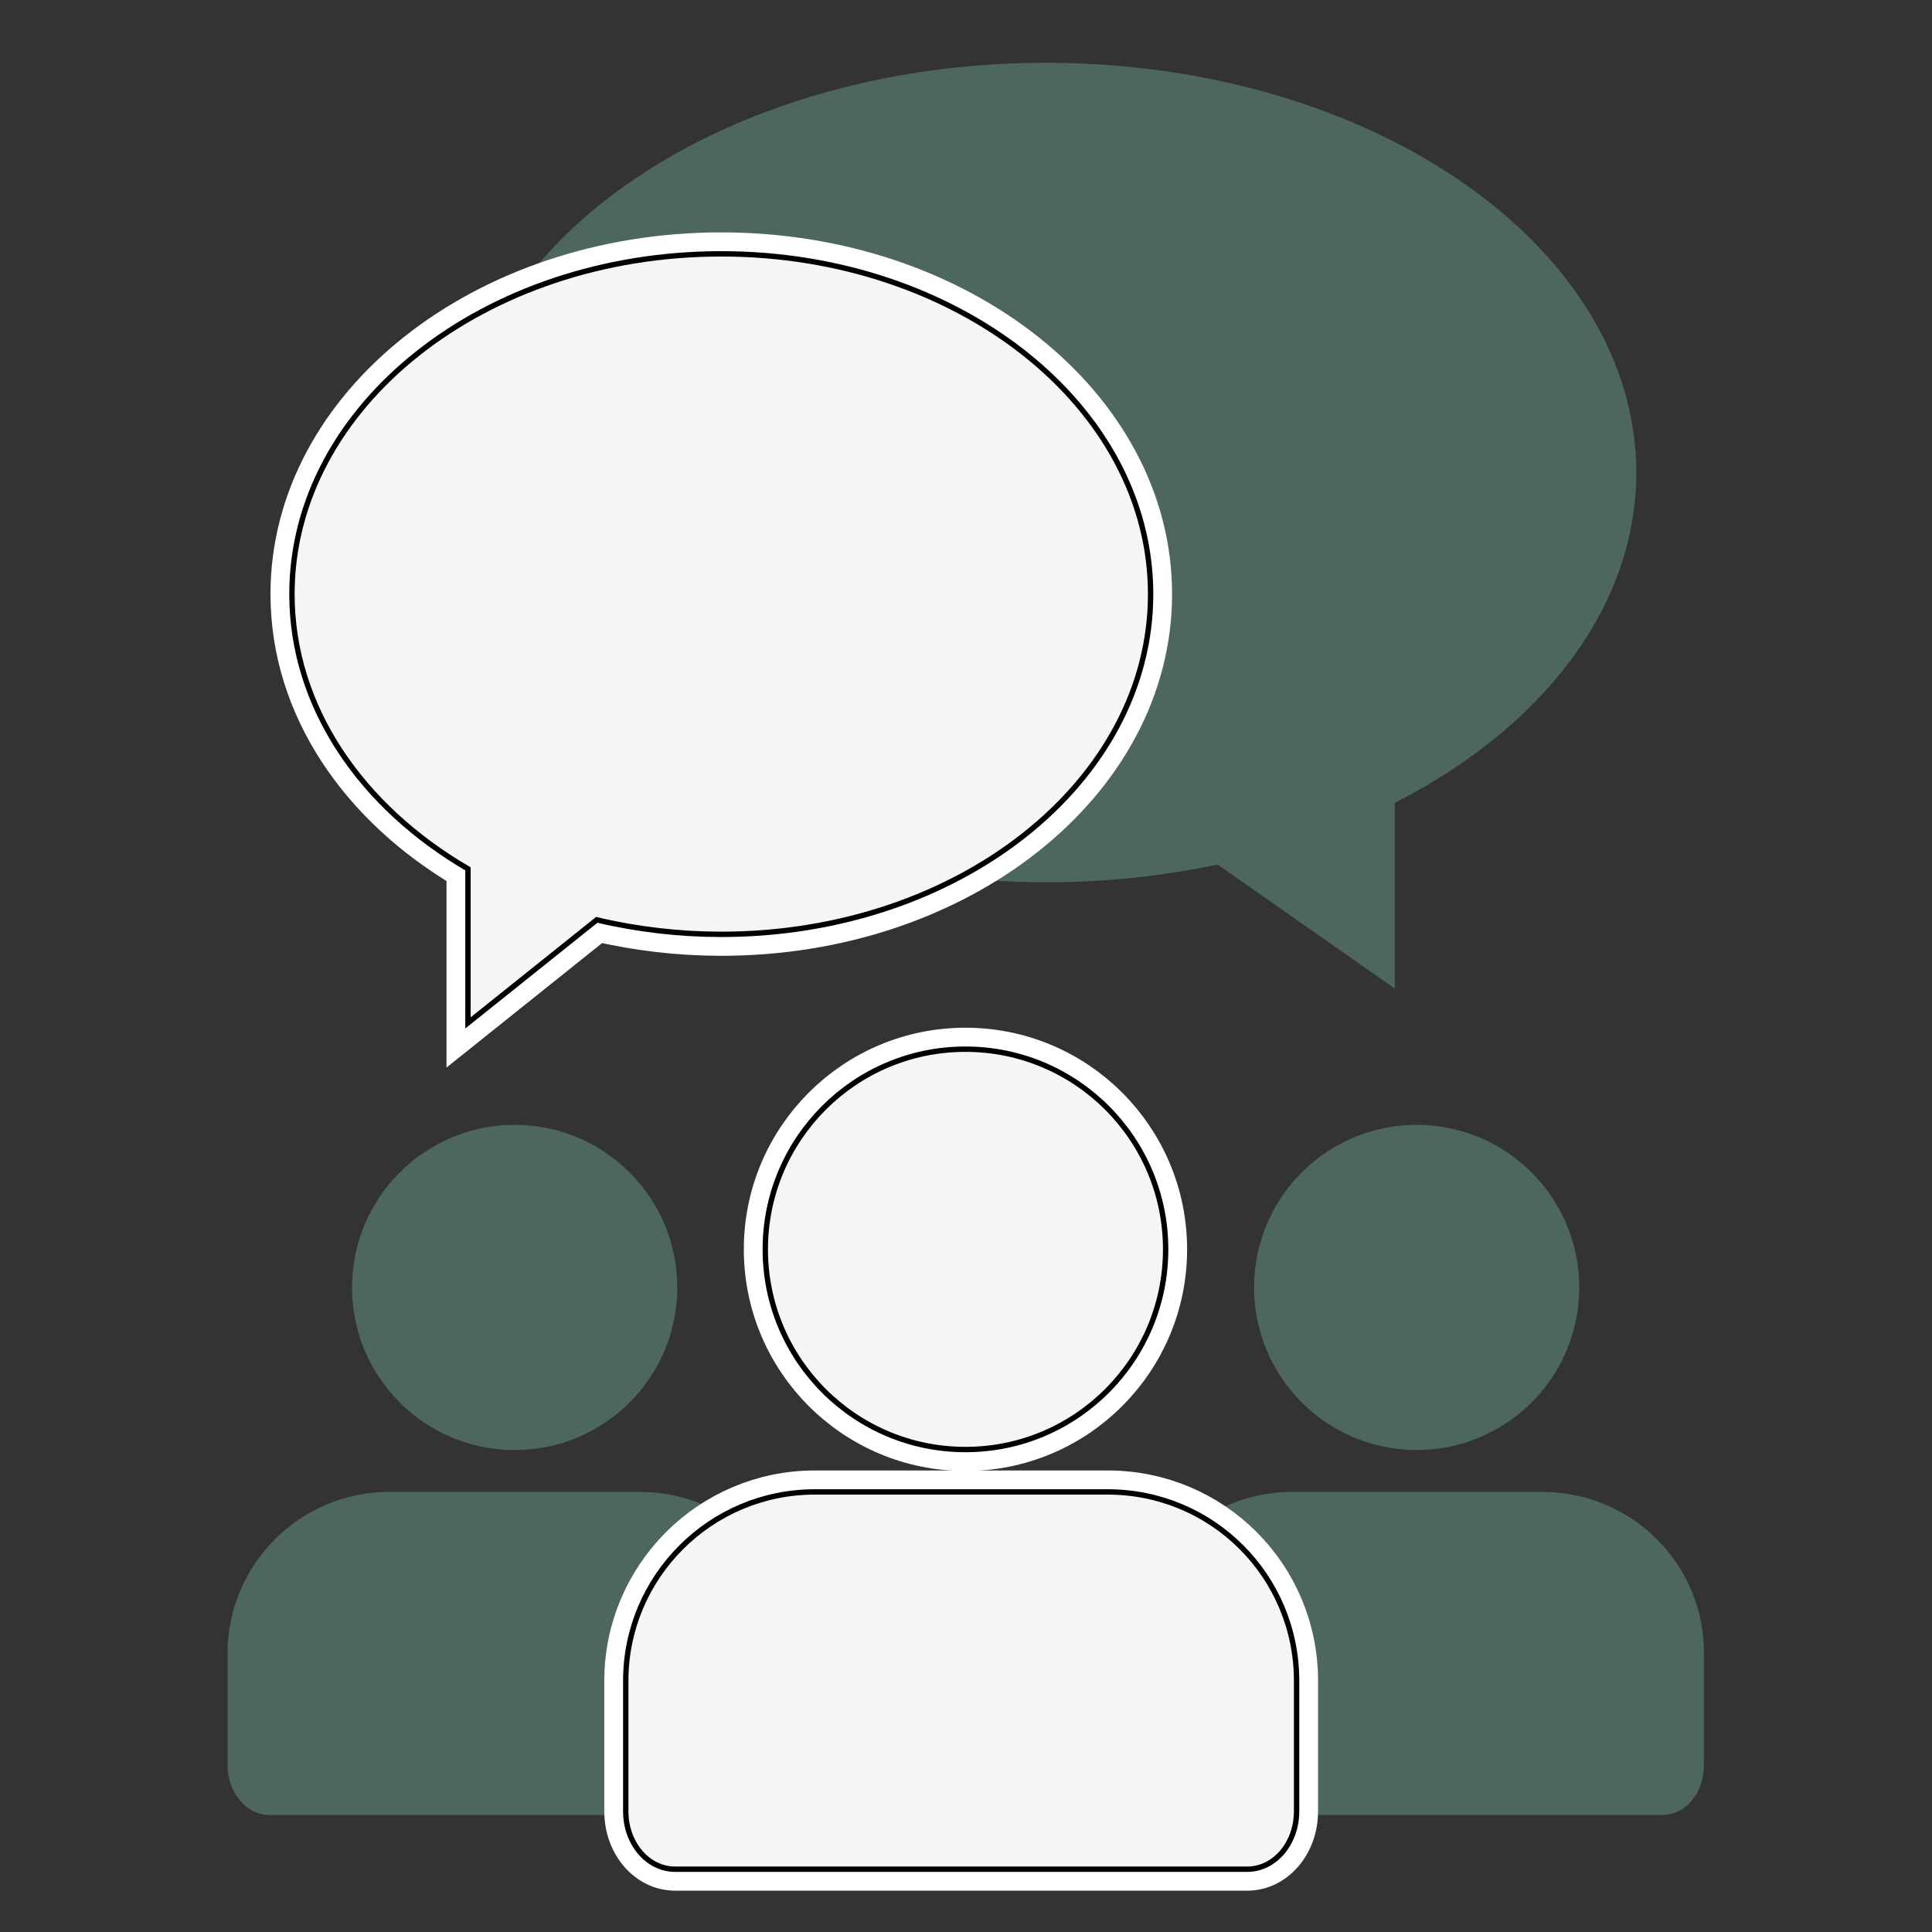 <?xml version="1.0" encoding="utf-8"?>
<!-- Generator: Adobe Illustrator 25.2.1, SVG Export Plug-In . SVG Version: 6.00 Build 0)  -->
<svg version="1.1" id="Layer_1" xmlns="http://www.w3.org/2000/svg" xmlns:xlink="http://www.w3.org/1999/xlink" x="0px" y="0px"
	 viewBox="0 0 360 360" style="enable-background:new 0 0 360 360;" xml:space="preserve">
<rect x="0" y="0" width="360" height="360" fill="#333333" stroke="none"/>
<style type="text/css">
	.st0{fill:#4D675C;}
	.st1{fill:none;stroke:#FFFFFF;stroke-width:8;stroke-miterlimit:10;}
	.st2{fill:#F5F5F5;stroke:#000000;stroke-miterlimit:10;}
</style>
<g id="green">
	<path class="st0" d="M194.9,11.7c-43.7,0-81.4,17.7-99.1,43.4c12.2-5.2,25.3-7.9,38.6-7.9c44.2,0,80,28.4,80,63.4
		c0,22.1-14.2,41.5-35.8,52.9c5.5,0.6,11,0.9,16.4,0.9c10.7,0,21.4-1.1,31.9-3.3l33,23.1v-34.6c27.3-13.9,45-36.3,45-61.6
		C304.8,45.9,255.6,11.7,194.9,11.7z"/>
	
		<ellipse transform="matrix(0.16 -0.987 0.987 0.16 -15.045 462.079)" class="st0" cx="264" cy="239.9" rx="30.3" ry="30.3"/>
	<path class="st0" d="M116.7,337.5v-24.3c0-12.8,7-24.6,18.2-30.8c-4.7-2.9-10.1-4.4-15.6-4.4H72.5c-16.6,0-30.1,13.5-30.1,30.1
		v20.8c0,5.1,3.5,9.3,7.8,9.3h66.4C116.7,337.9,116.7,337.7,116.7,337.5z"/>
	<circle class="st0" cx="95.9" cy="239.9" r="30.3"/>
	<path class="st0" d="M287.4,278h-46.7c-5.8,0-11.5,1.7-16.4,4.9c10.7,6.3,17.3,17.8,17.3,30.3v24.3c0,0.2,0,0.5,0,0.7h68.1
		c4.4,0,7.8-4.1,7.8-9.3v-20.8C317.6,291.5,304.1,278,287.4,278C287.4,278,287.4,278,287.4,278z"/>
</g>
<g id="Shade">
	<path class="st1" d="M134.4,47.3c-44.2,0-80,28.4-80,63.4c0,21,12.9,39.6,32.8,51.2v28.7l24-19.2c7.6,1.8,15.4,2.7,23.2,2.7
		c44.2,0,80-28.4,80-63.4S178.5,47.3,134.4,47.3z"/>
	<circle class="st1" cx="179.9" cy="232.8" r="37.3"/>
	<path class="st1" d="M206.4,278h-54.6c-19.4,0-35.2,15.8-35.2,35.2v24.3c0,6,4.1,10.8,9.2,10.8h106.6c5.1,0,9.2-4.8,9.2-10.8v-24.3
		C241.6,293.7,225.9,278,206.4,278z"/>
</g>
<g id="lines">
	<path class="st2" d="M134.4,47.3c-44.2,0-80,28.4-80,63.4c0,21,12.9,39.6,32.8,51.2v28.7l24-19.2c7.6,1.8,15.4,2.7,23.2,2.7
		c44.2,0,80-28.4,80-63.4S178.5,47.3,134.4,47.3z"/>
	<circle class="st2" cx="179.9" cy="232.8" r="37.3"/>
	<path class="st2" d="M206.4,278h-54.6c-19.4,0-35.2,15.8-35.2,35.2v24.3c0,6,4.1,10.8,9.2,10.8h106.6c5.1,0,9.2-4.8,9.2-10.8v-24.3
		C241.6,293.7,225.9,278,206.4,278z"/>
</g>
</svg>

